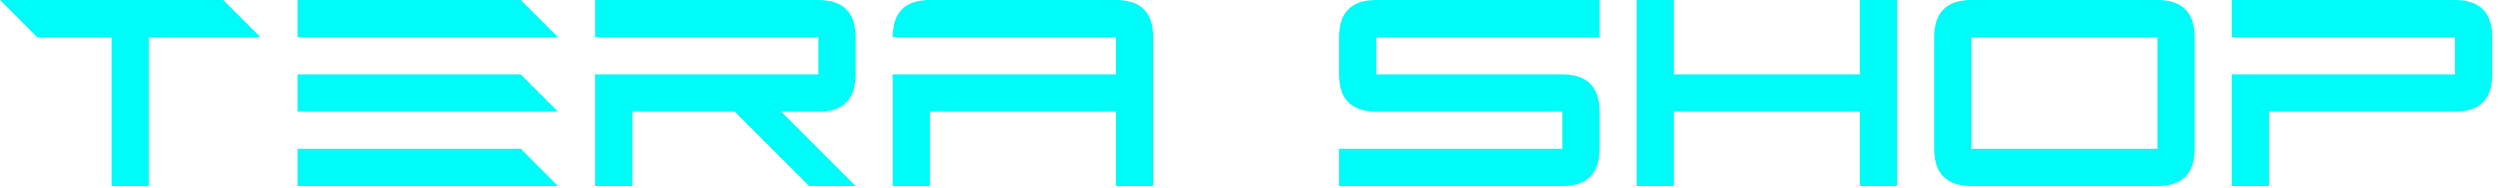 <svg width="280" height="21" viewBox="0 0 280 21" fill="none" xmlns="http://www.w3.org/2000/svg">
<g clip-path="url(#clip0_245_93)">
<path d="M0 0H25L29.167 4.167H16.667V20.833H12.5V4.167H4.167L0 0Z" fill="#00FCF8"/>
<path d="M62.495 20.833H33.328V16.667H58.328L62.495 20.833ZM62.495 12.5H33.328V8.333H58.328L62.495 12.5ZM62.495 4.167H33.328V0H58.328L62.495 4.167Z" fill="#00FCF8"/>
<path d="M66.656 4.167V0H91.656C94.432 0 95.823 1.391 95.823 4.167V8.333C95.823 11.115 94.453 12.5 91.719 12.5H87.49L95.823 20.833H90.615L82.281 12.5H70.823V20.833H66.656V8.333H91.656V4.167H66.656Z" fill="#00FCF8"/>
<path d="M99.984 4.167C99.984 1.391 101.37 0 104.151 0H124.984C127.76 0 129.151 1.391 129.151 4.167V20.833H124.984V12.5H104.151V20.833H99.984V8.333H124.984V4.167H99.984Z" fill="#00FCF8"/>
<path d="M179.143 4.167H154.143V8.333H174.977C177.753 8.333 179.143 9.724 179.143 12.5V16.667C179.143 19.448 177.753 20.833 174.977 20.833H149.977V16.667H174.977V12.5H154.143C151.362 12.5 149.977 11.115 149.977 8.333V4.167C149.977 1.391 151.362 0 154.143 0H179.143V4.167Z" fill="#00FCF8"/>
<path d="M187.471 0V8.333H208.305V0H212.471V20.833H208.305V12.5H187.471V20.833H183.305V0H187.471Z" fill="#00FCF8"/>
<path d="M220.799 4.167V16.667H241.633V4.167H220.799ZM220.799 0H241.633C244.409 0 245.799 1.391 245.799 4.167V16.667C245.799 19.448 244.409 20.833 241.633 20.833H220.799C218.018 20.833 216.633 19.448 216.633 16.667V4.167C216.633 1.391 218.018 0 220.799 0Z" fill="#00FCF8"/>
<path d="M249.961 4.167V0H274.961C277.737 0 279.128 1.391 279.128 4.167V8.333C279.128 11.115 277.737 12.5 274.961 12.5H254.128V20.833H249.961V8.333H274.961V4.167H249.961Z" fill="#00FCF8"/>
</g>
<defs>
<clipPath id="clip0_245_93">
<rect width="280" height="21" fill="white"/>
</clipPath>
</defs>
</svg>
